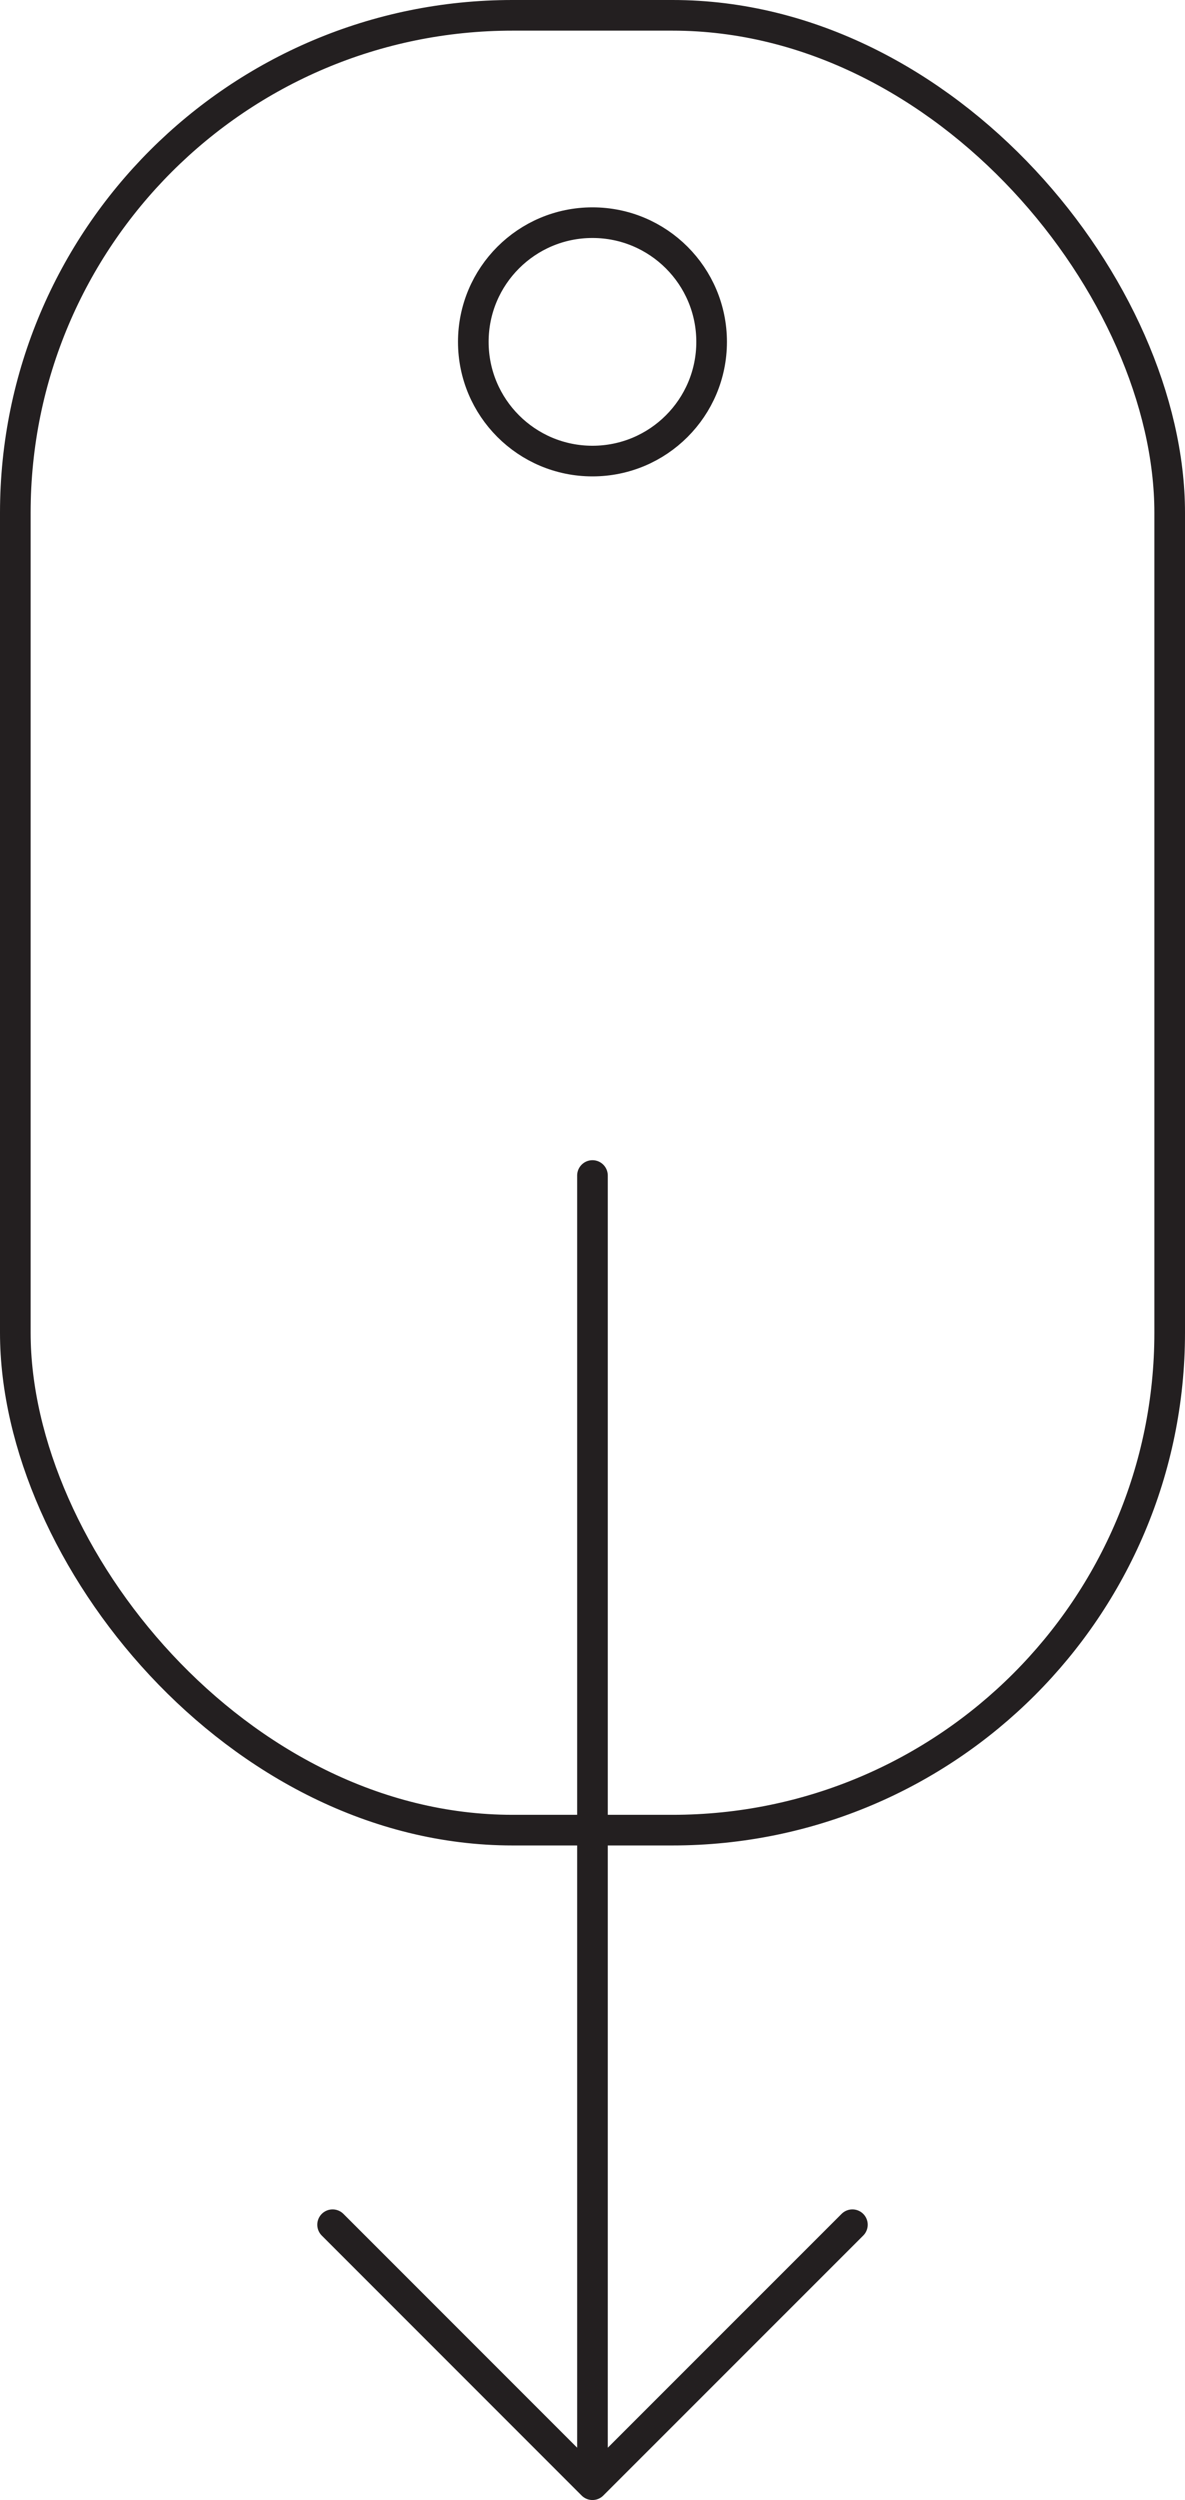 <svg xmlns="http://www.w3.org/2000/svg" viewBox="0 0 193.43 407.91">
  <defs>
    <style>
      .cls-1,.cls-2{fill:none;stroke:#231f20;stroke-miterlimit:10;stroke-width:5px}.cls-2{stroke-linecap:round}
    </style>
  </defs>
  <g id="Layer_2" data-name="Layer 2">
    <g id="Layer_1-2" data-name="Layer 1">
      <rect class="cls-1" x="2.5" y="2.5" width="188.43" height="296.11" rx="81.17"/>
      <circle class="cls-1" cx="96.71" cy="55.78" r="19.45"/>
      <path class="cls-2" d="M96.71 191.8v213.61M96.71 405.41l42.43-42.42M54.29 362.99l42.42 42.42"/>
    </g>
  </g>
</svg>